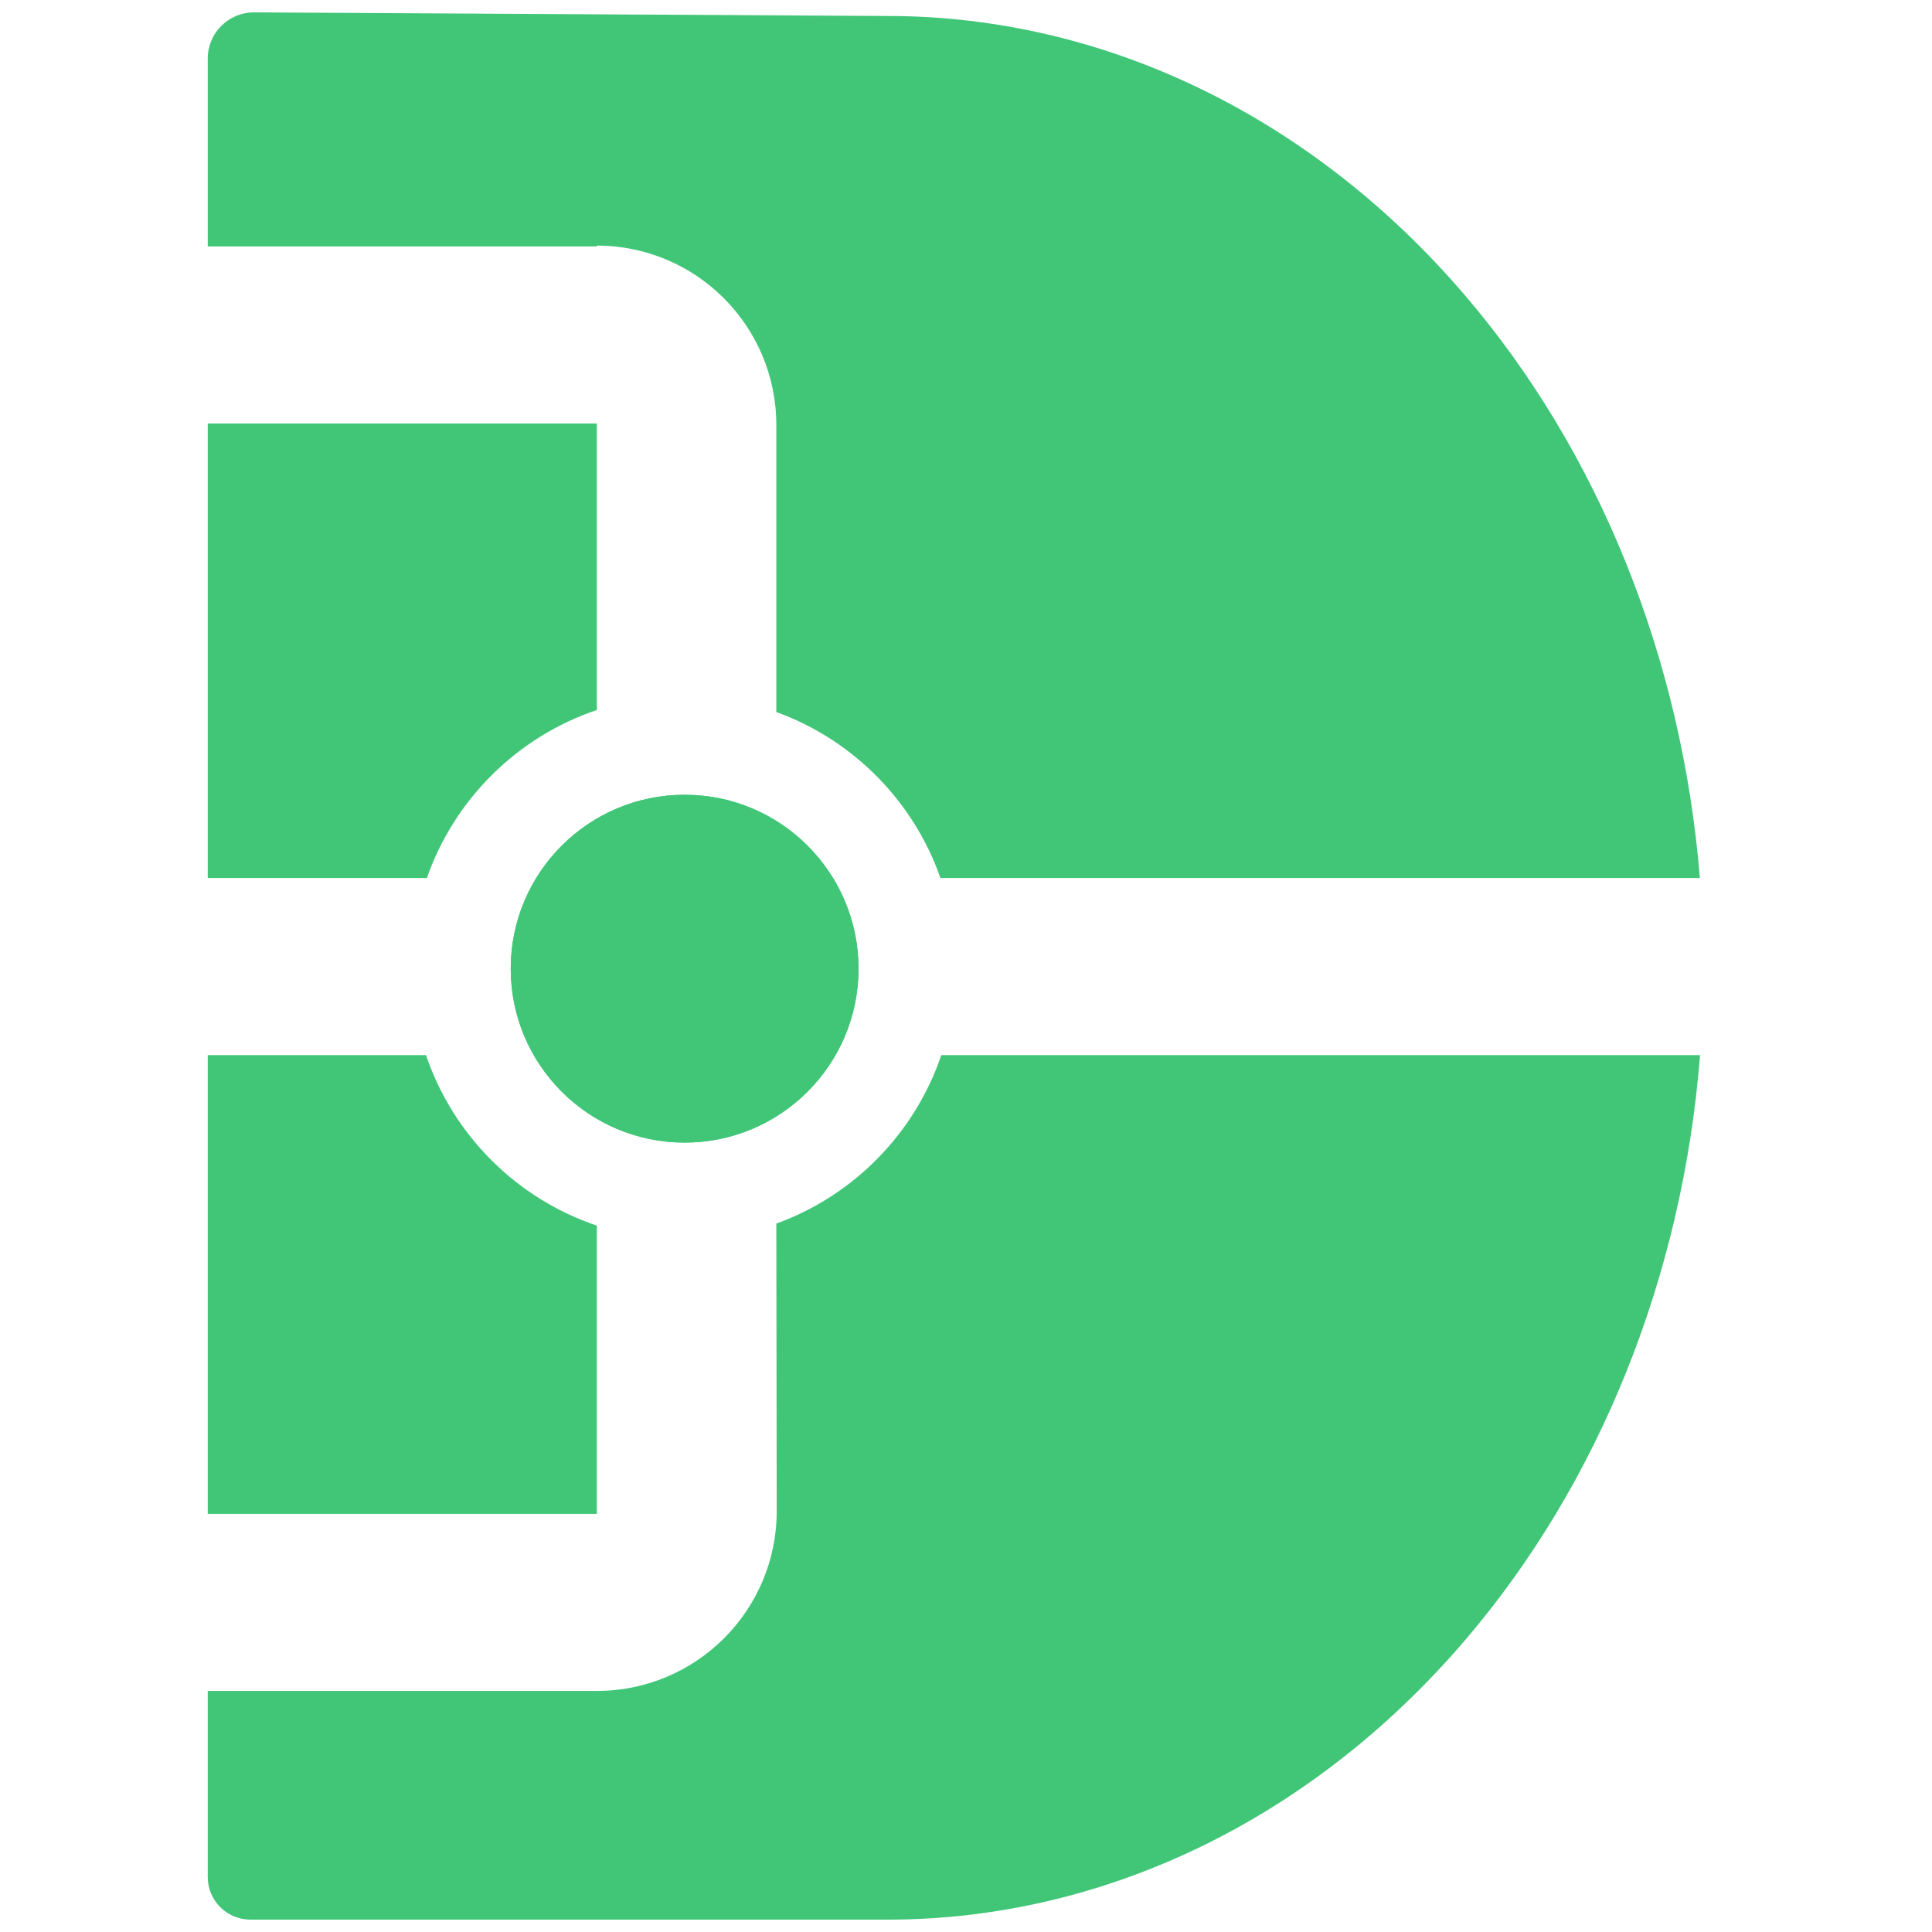 <svg width="40" height="40" viewBox="0 0 40 40" fill="none" xmlns="http://www.w3.org/2000/svg">
<path d="M14.175 23.656C16.163 23.656 17.775 22.044 17.775 20.055C17.775 18.067 16.163 16.455 14.175 16.455C12.186 16.455 10.574 18.067 10.574 20.055C10.574 22.044 12.186 23.656 14.175 23.656Z" fill="#41C678"/>
<path d="M14.175 23.656C16.163 23.656 17.775 22.044 17.775 20.055C17.775 18.067 16.163 16.455 14.175 16.455C12.186 16.455 10.574 18.067 10.574 20.055C10.574 22.044 12.186 23.656 14.175 23.656Z" fill="#41C678"/>
<path fill-rule="evenodd" clip-rule="evenodd" d="M5.264 0.256L18.377 0.331C22.857 0.331 27.154 2.407 30.321 6.103C33.111 9.358 34.825 13.634 35.194 18.178H19.471C18.913 16.584 17.659 15.317 16.073 14.742V8.8C16.073 6.748 14.409 5.085 12.357 5.085V5.102H4.301V1.214C4.3 0.683 4.732 0.253 5.264 0.256ZM12.357 14.7V8.768H4.301V18.178H8.838C9.41 16.544 10.714 15.253 12.357 14.7ZM8.82 21.845H4.301V31.343H12.357V25.375C10.697 24.816 9.382 23.504 8.82 21.845ZM16.073 25.333L16.081 31.281C16.084 33.339 14.416 35.009 12.357 35.009H4.301V38.861C4.301 39.349 4.697 39.744 5.185 39.744H18.377C22.857 39.744 27.154 37.668 30.321 33.972C33.122 30.705 34.838 26.408 35.198 21.845H19.489C18.94 23.463 17.676 24.752 16.073 25.333Z" fill="#41C678"/>
</svg>
